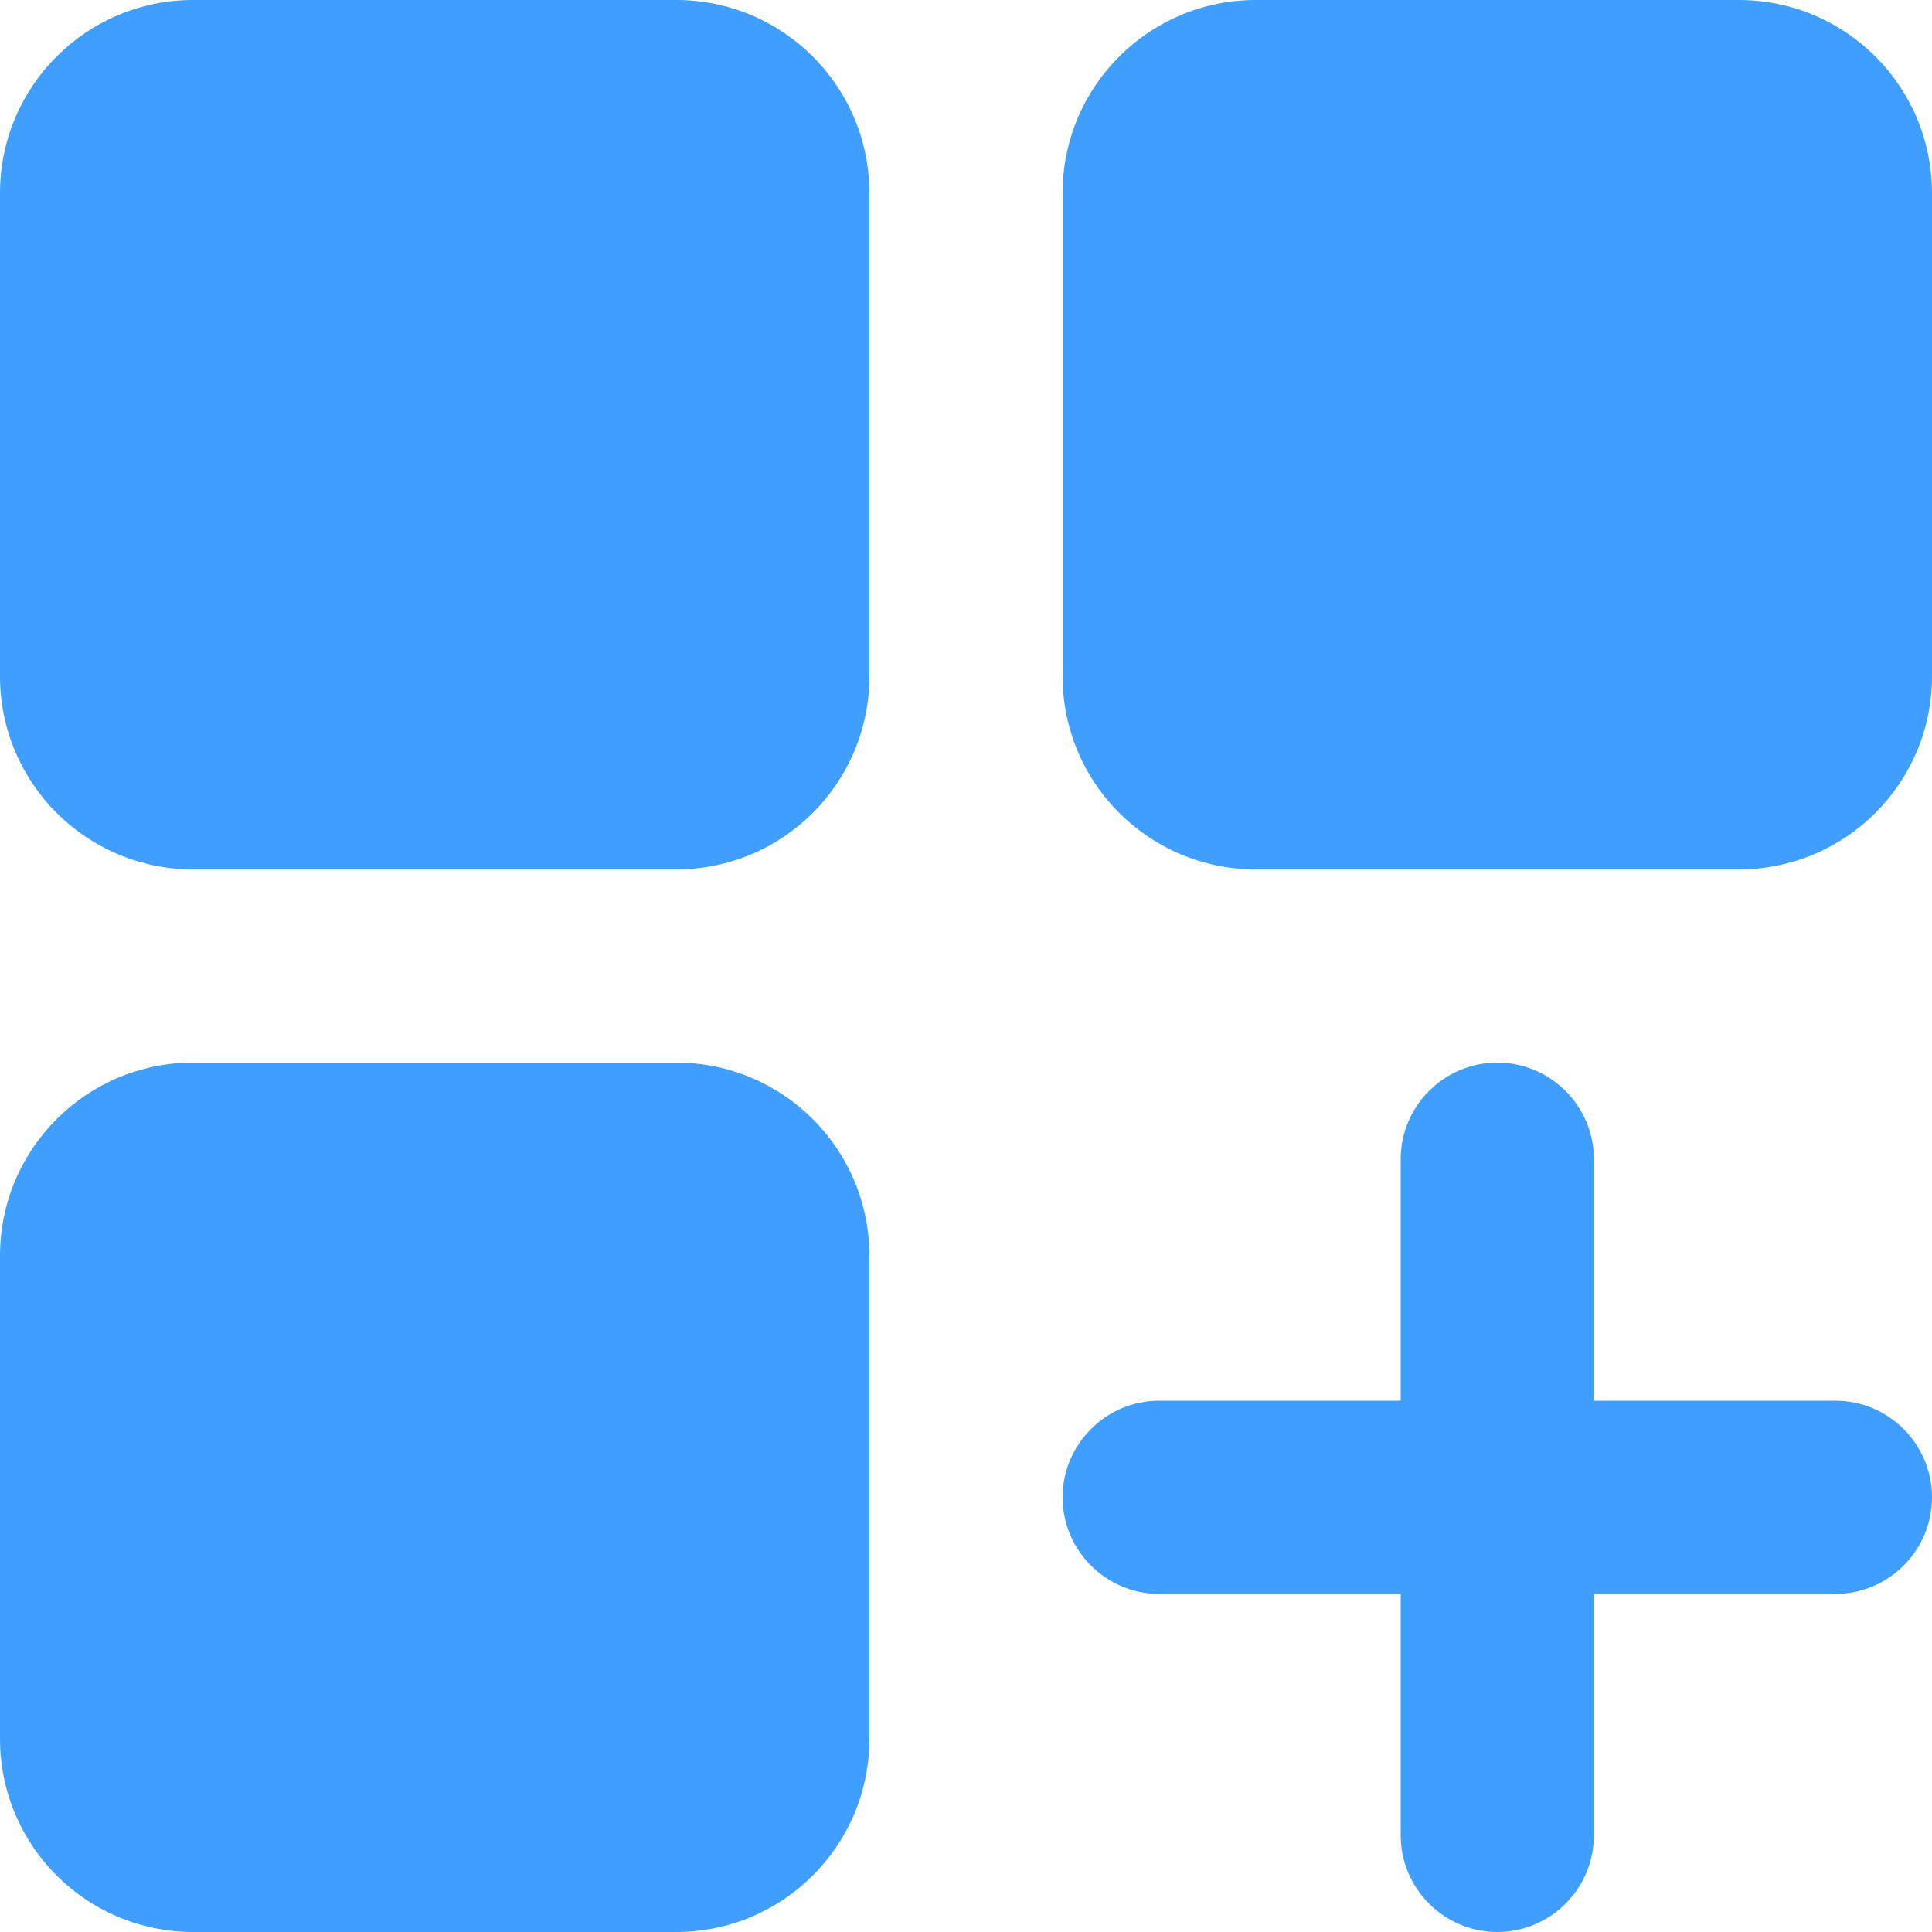 <?xml version="1.0" standalone="no"?><!DOCTYPE svg PUBLIC "-//W3C//DTD SVG 1.1//EN" "http://www.w3.org/Graphics/SVG/1.1/DTD/svg11.dtd"><svg t="1578483076537" class="icon" viewBox="0 0 1024 1024" version="1.1" xmlns="http://www.w3.org/2000/svg" p-id="7347" xmlns:xlink="http://www.w3.org/1999/xlink" width="200" height="200"><defs><style type="text/css"></style></defs><path d="M358.4 0h-256C45.8 0 0 45.8 0 102.4v256C0 415 45.8 460.8 102.4 460.8h256c56.6 0 102.4-45.8 102.4-102.4v-256C460.8 45.8 415 0 358.4 0zM358.4 563.2h-256C45.8 563.2 0 609 0 665.6v256C0 978.2 45.8 1024 102.4 1024h256c56.6 0 102.4-45.8 102.4-102.4v-256c0-56.6-45.8-102.4-102.4-102.4zM921.6 0h-256C609 0 563.2 45.8 563.2 102.4v256c0 56.6 45.8 102.4 102.4 102.4h256c56.6 0 102.4-45.8 102.4-102.4v-256C1024 45.8 978.2 0 921.6 0zM972.8 742.4h-128v-128c0-28.2-23-51.2-51.2-51.2-28.2 0-51.2 23-51.2 51.2v128h-128c-28.2 0-51.2 23-51.2 51.2 0 28.2 23 51.2 51.2 51.2h128v128c0 28.2 23 51.2 51.2 51.2 28.2 0 51.2-23 51.2-51.2v-128h128c28.2 0 51.2-23 51.2-51.2 0-28.2-23-51.2-51.2-51.2z" fill="#409EFF" p-id="7348"></path></svg>